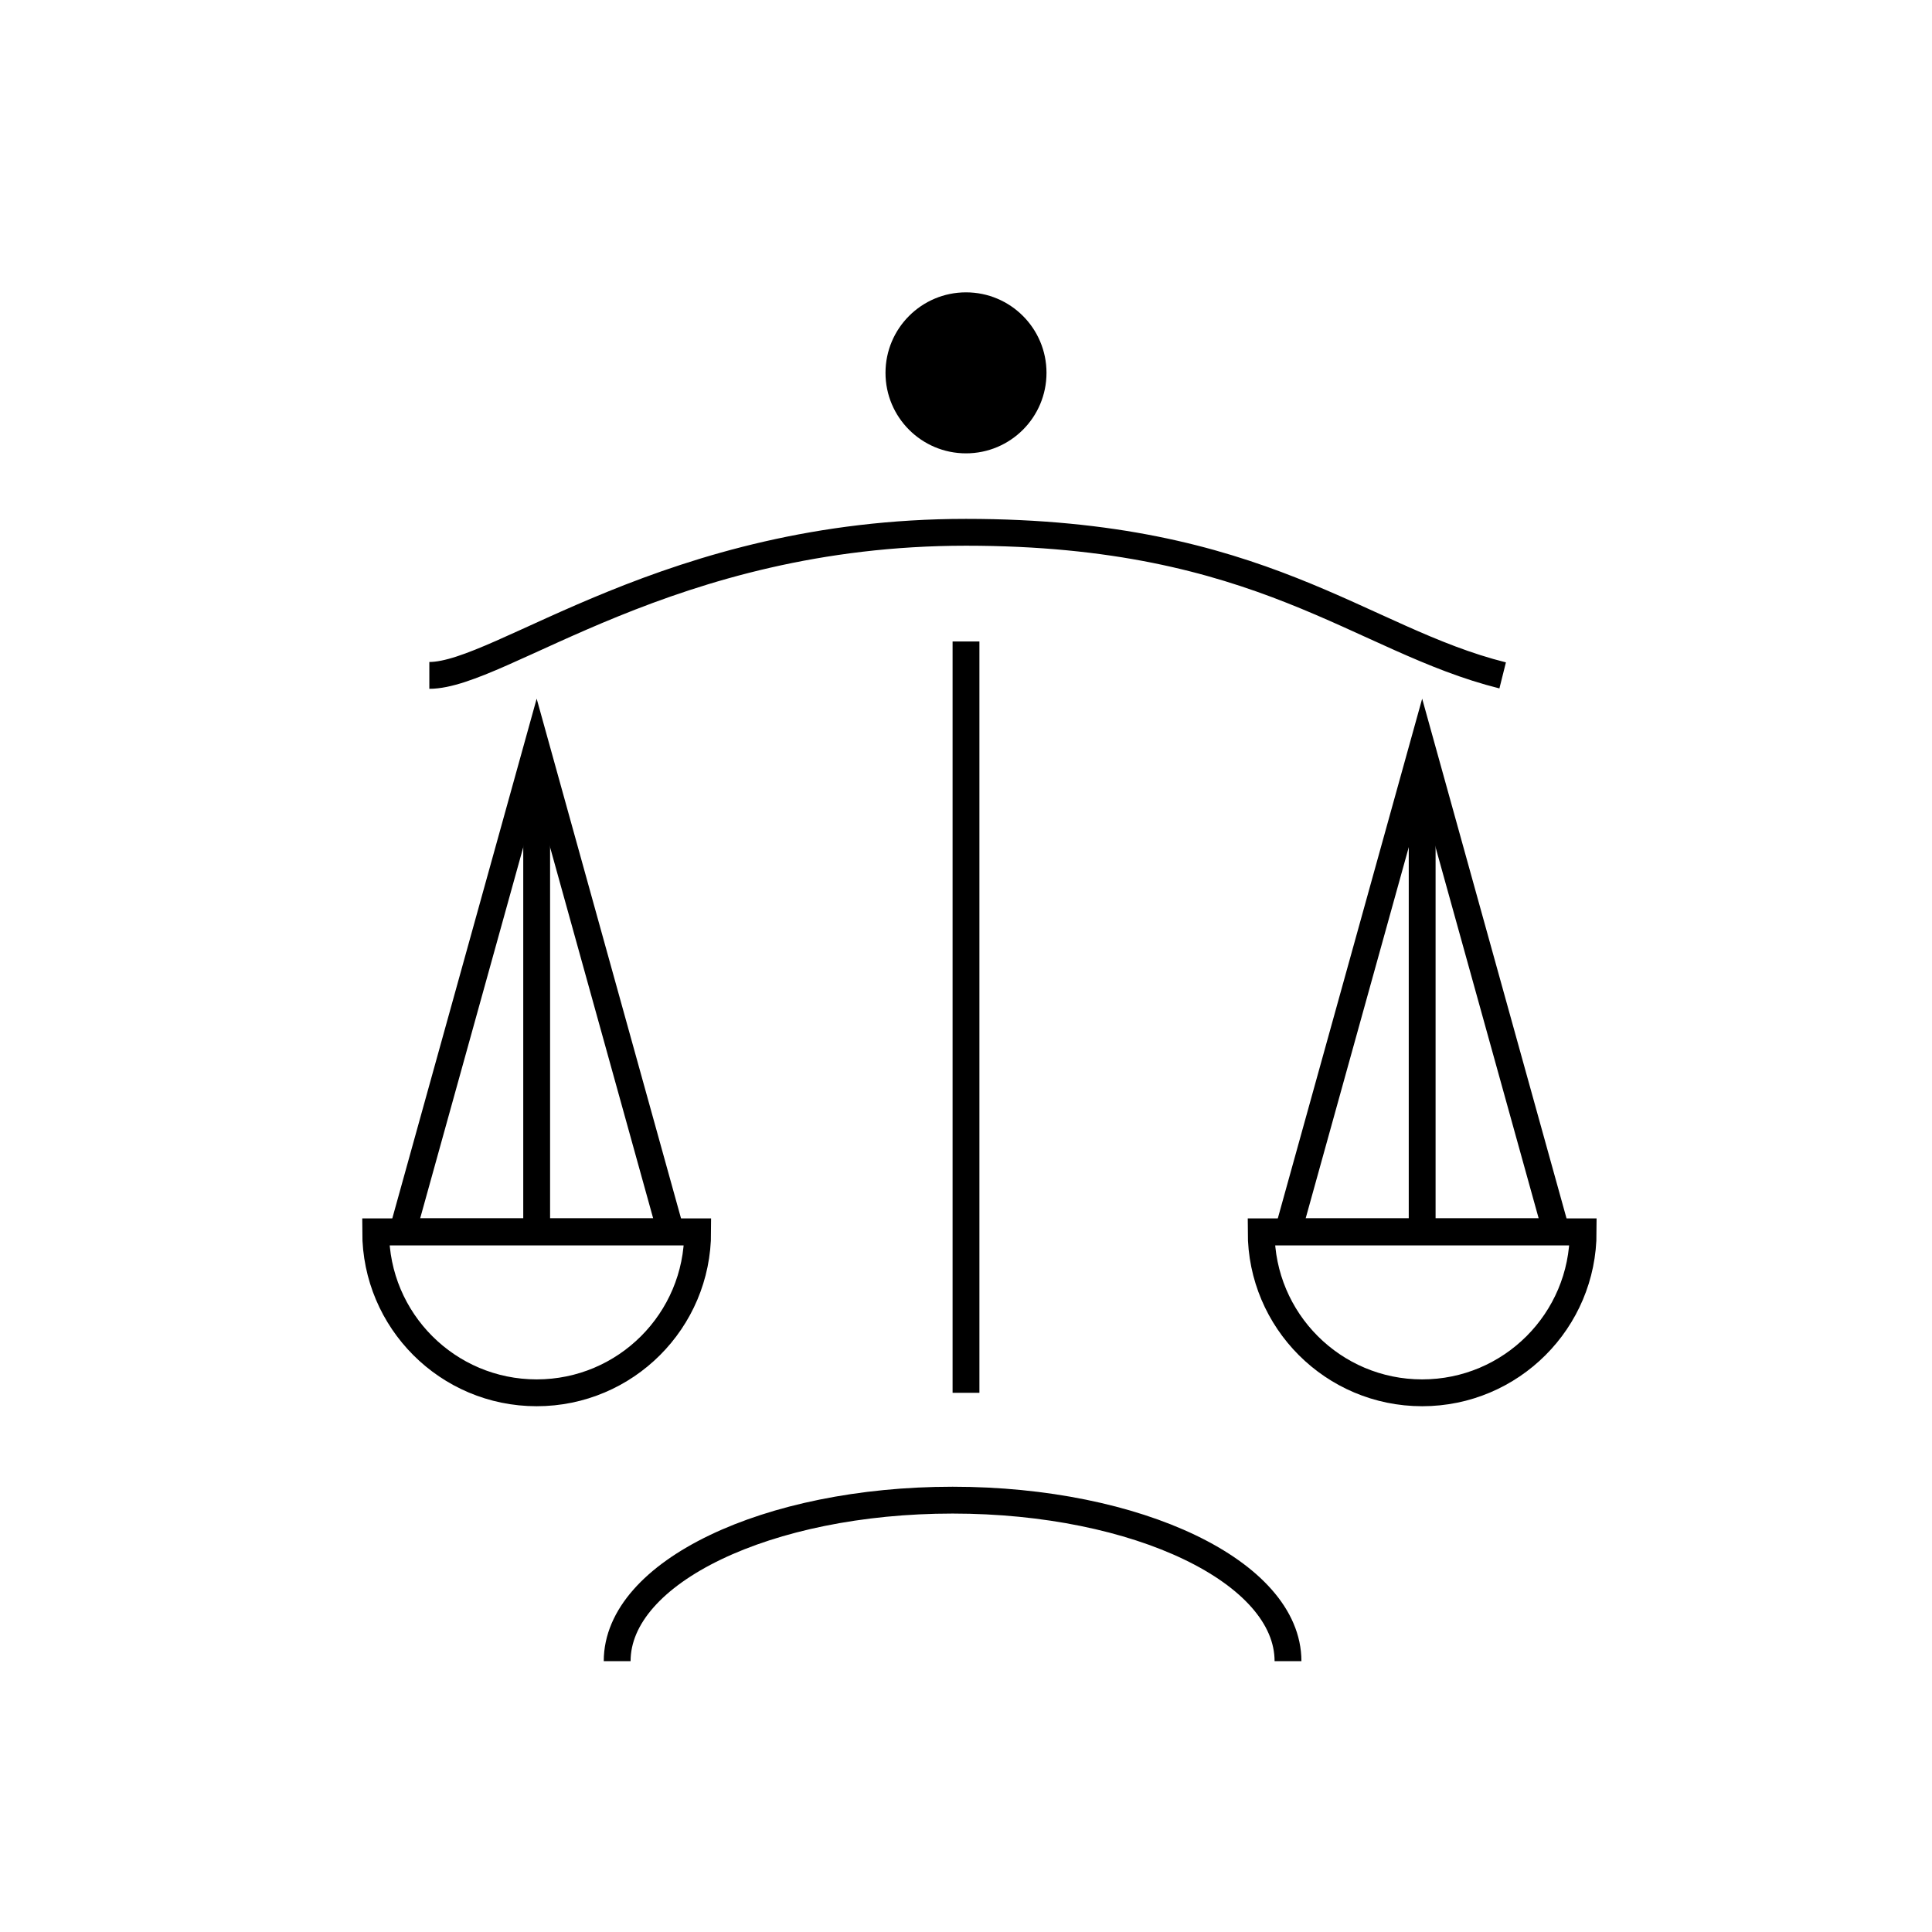 <svg id="emoji" viewBox="0 0 72 72" xmlns="http://www.w3.org/2000/svg" width="64" height="64">
  <g id="line">
    <path fill="none" stroke="#000000" strokeLinecap="round" strokeLinejoin="round" strokeMiterlimit="10" strokeWidth="2" d="M16,25.17c2.667,0,8.954-5.333,20-5.333S50.667,23.837,56,25.17"/>
    <line x1="36" x2="36" y1="23.906" y2="51.906" fill="none" stroke="#000000" strokeLinecap="round" strokeLinejoin="round" strokeMiterlimit="10" strokeWidth="2"/>
    <circle cx="36" cy="13.895" r="3" fill="#000000" stroke="none"/>
    <path fill="none" stroke="#000000" strokeLinecap="round" strokeLinejoin="round" strokeMiterlimit="10" strokeWidth="2" d="M48,61.906c0-3.314-5.596-6-12.5-6s-12.5,2.686-12.5,6"/>
    <path fill="none" stroke="#000000" strokeLinecap="round" strokeLinejoin="round" strokeMiterlimit="10" strokeWidth="2" d="M26,45.906c0,3.314-2.686,6-6,6s-6-2.686-6-6H26z"/>
    <polygon fill="none" stroke="#000000" strokeLinecap="round" strokeLinejoin="round" strokeMiterlimit="10" strokeWidth="2" points="20,27.906 15,45.906 25,45.906"/>
    <line x1="20" x2="20" y1="27.906" y2="45.906" fill="none" stroke="#000000" strokeLinecap="round" strokeLinejoin="round" strokeMiterlimit="10" strokeWidth="2"/>
    <path fill="none" stroke="#000000" strokeLinecap="round" strokeLinejoin="round" strokeMiterlimit="10" strokeWidth="2" d="M59,45.906c0,3.314-2.686,6-6,6s-6-2.686-6-6H59z"/>
    <polygon fill="none" stroke="#000000" strokeLinecap="round" strokeLinejoin="round" strokeMiterlimit="10" strokeWidth="2" points="53,27.906 48,45.906 58,45.906"/>
    <line x1="53" x2="53" y1="27.906" y2="45.906" fill="none" stroke="#000000" strokeLinecap="round" strokeLinejoin="round" strokeMiterlimit="10" strokeWidth="2"/>
  </g>
</svg>
